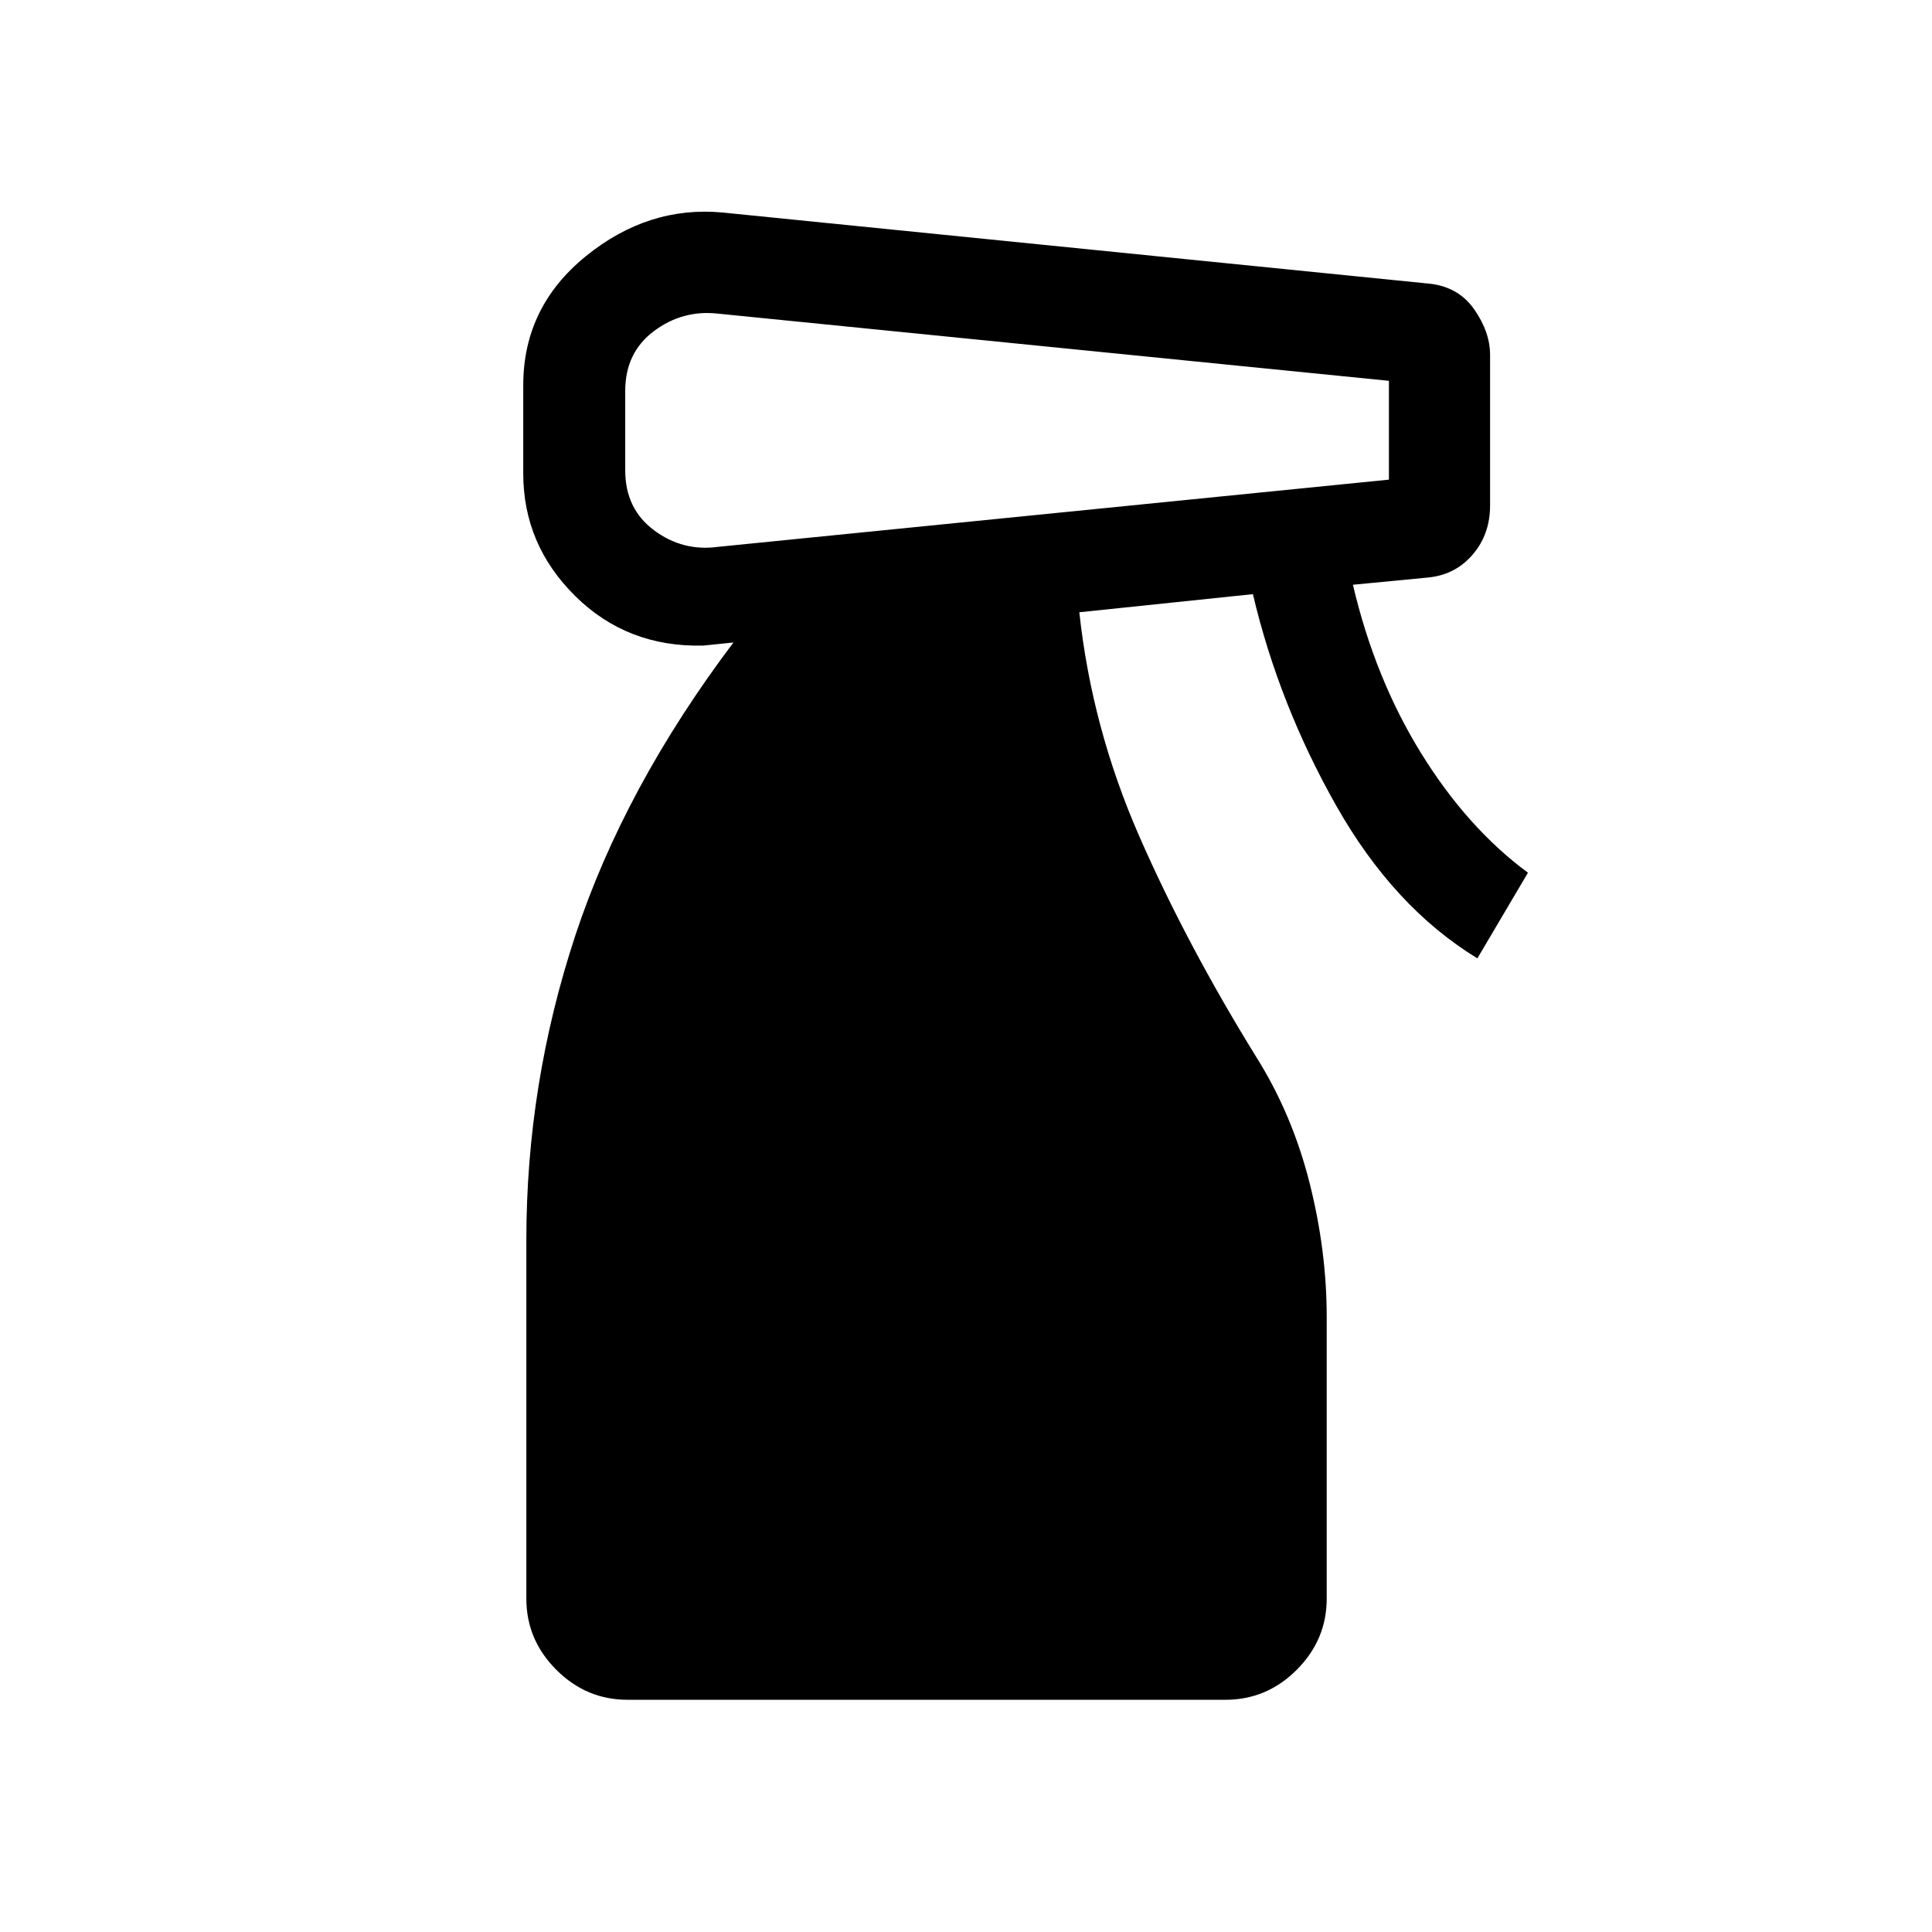 <svg xmlns="http://www.w3.org/2000/svg" height="40" viewBox="0 -960 960 960" width="40"><path d="M311.79-115.39q-20.46 0-35.35-14.89-14.9-14.9-14.9-35.36V-344q0-77.39 24.28-151 24.28-73.62 78.62-145.75l-15 1.54q-37.8.9-63.62-24.62Q260-689.36 260-724.74v-43.82q0-38.82 31-64.05 31-25.23 67.97-21.8l351.54 35.39q14.28 1.61 22.09 12.84 7.81 11.23 7.81 22.54v74.82q0 14.28-8.6 24.34-8.61 10.07-22.07 11.43l-37.48 3.61q10.92 46.57 33.89 83.72 22.98 37.15 53.08 59.36L734.1-483.8q-41.54-25.36-70.07-75.74-28.54-50.39-41.47-105.23l-86.25 9q6.2 57.44 29.8 111.32 23.61 53.88 58.35 110.04 17.64 28.2 26.21 61.99 8.56 33.78 8.56 66.83v139.95q0 20.46-14.9 35.36-14.89 14.89-35.36 14.89H311.79Zm-1.12-650.35v39.46q0 19.07 14.28 29.74 14.28 10.67 31.87 8.26l333.33-33.39v-49.1l-333.33-33.38q-17.59-2-31.87 8.66-14.28 10.67-14.28 29.75Z"/></svg>